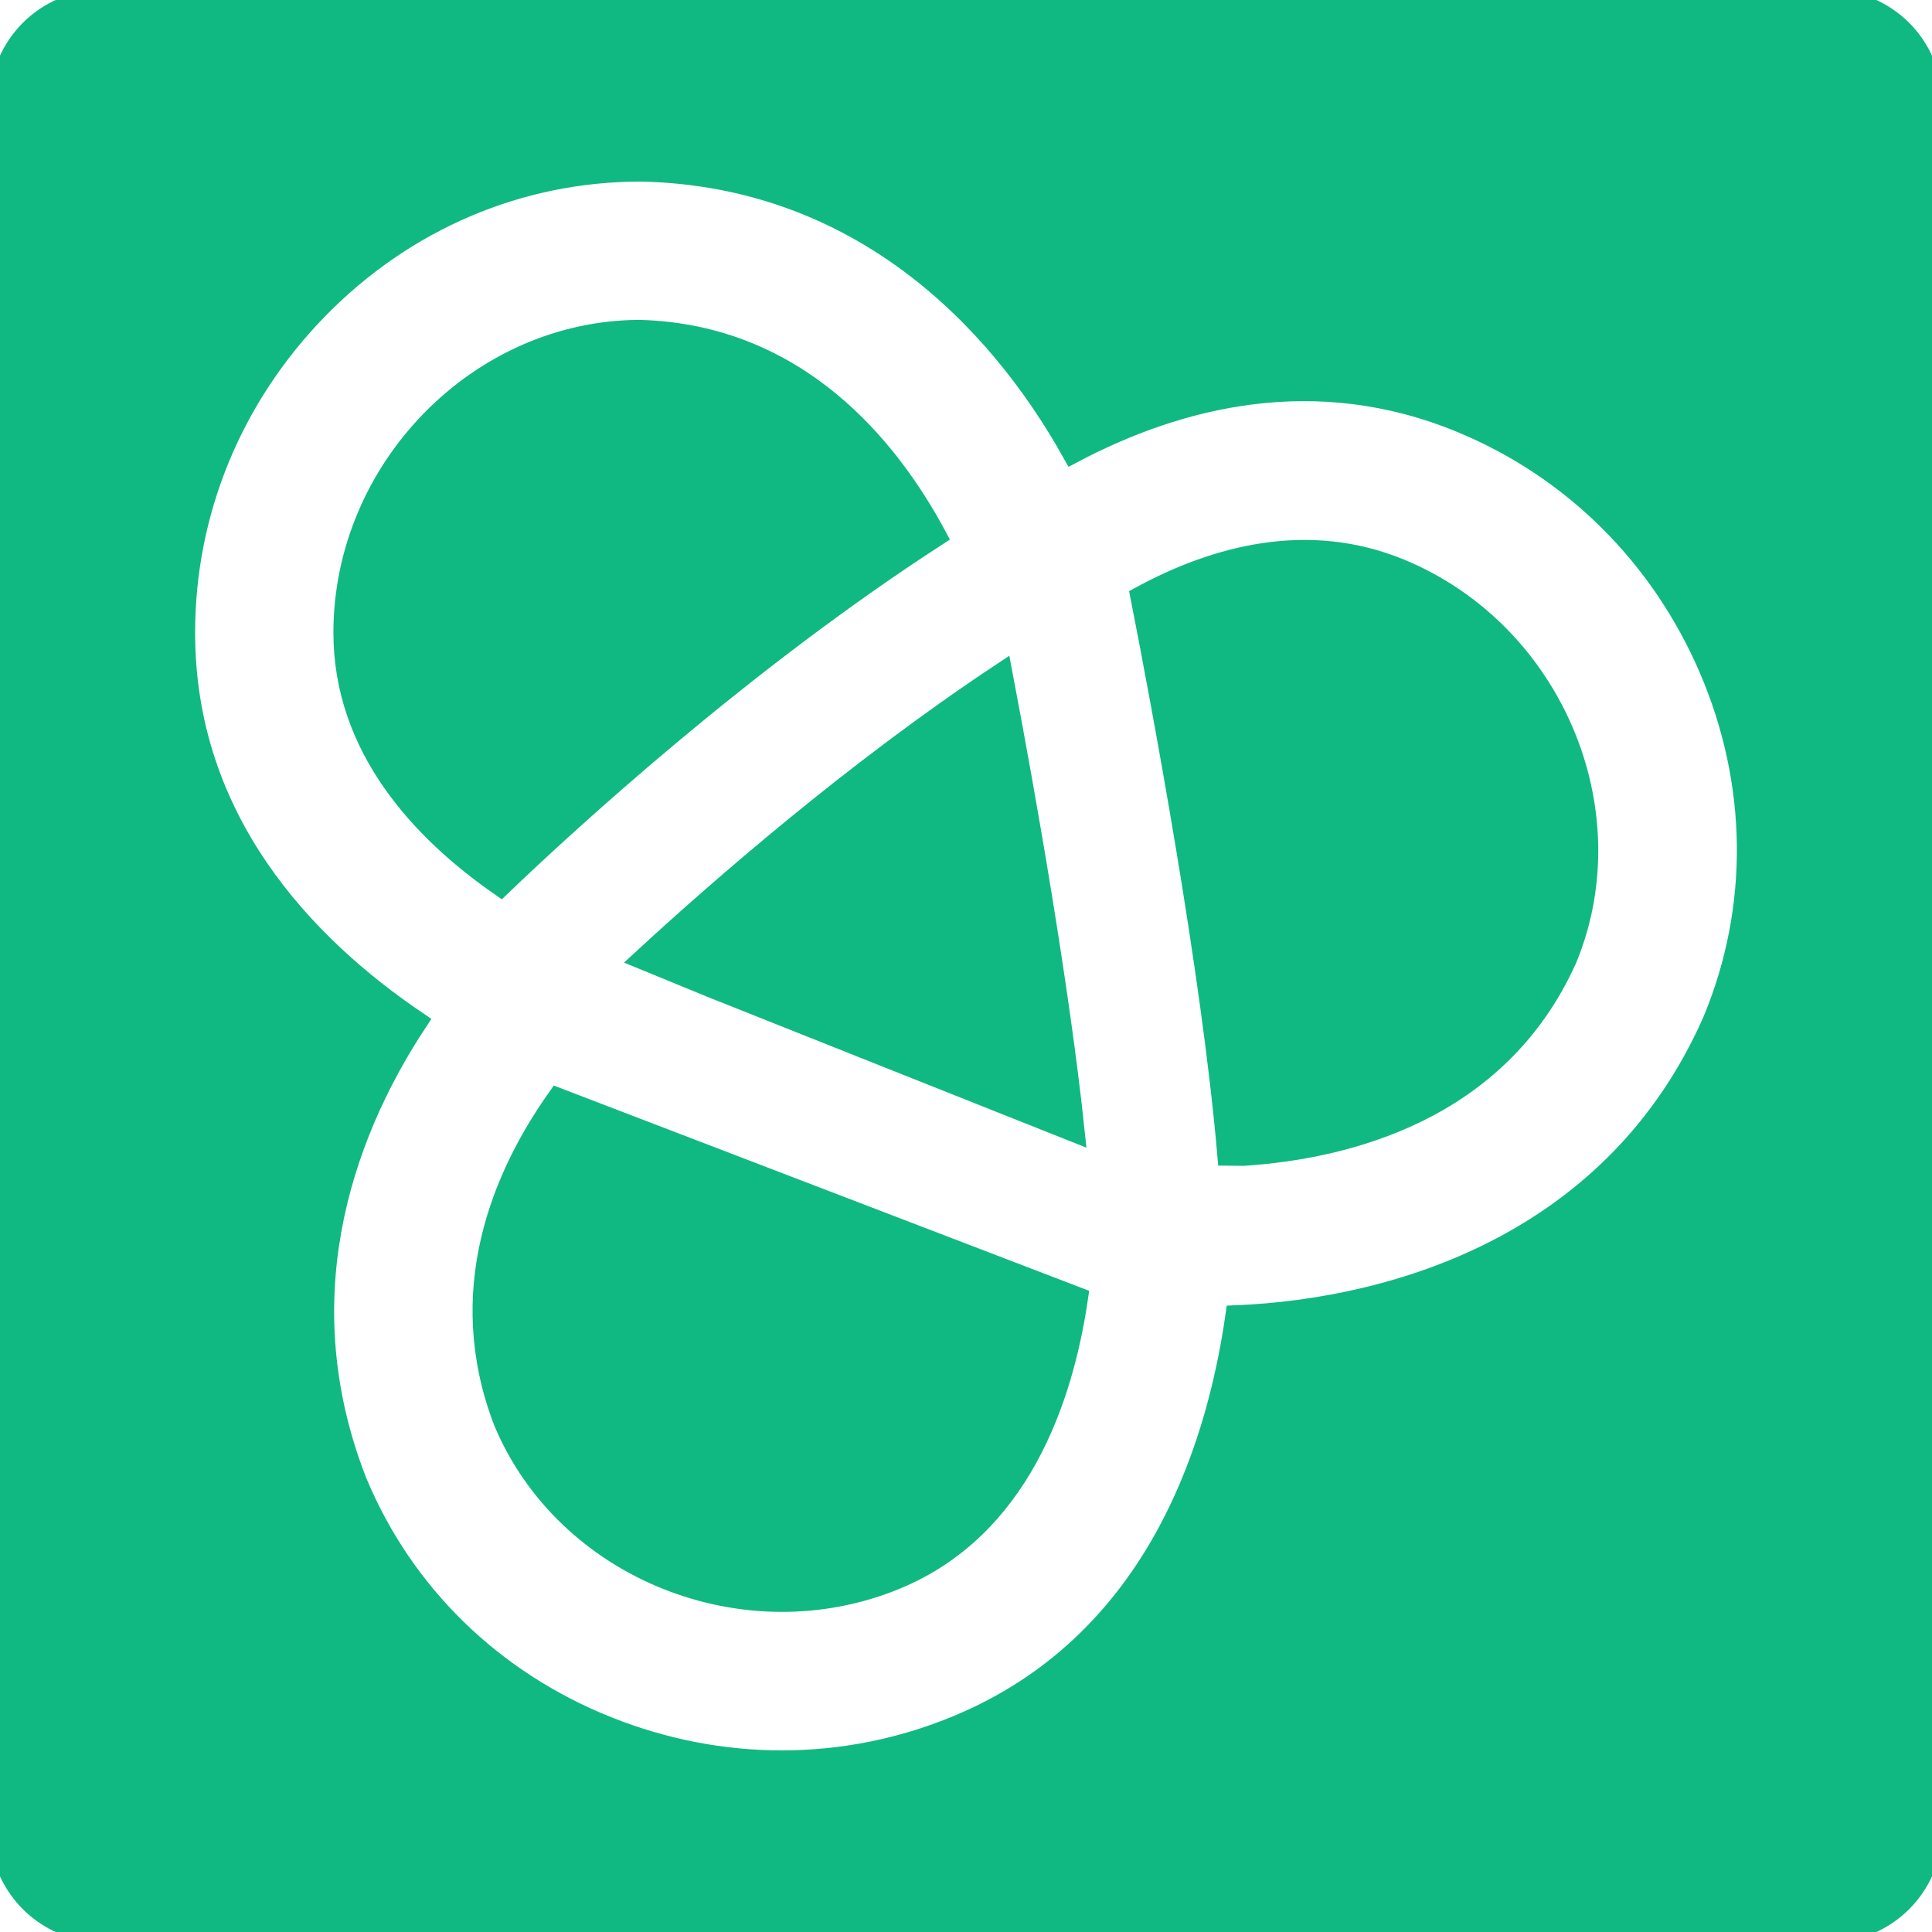 <!DOCTYPE svg PUBLIC "-//W3C//DTD SVG 1.1//EN" "http://www.w3.org/Graphics/SVG/1.1/DTD/svg11.dtd">
<!-- Uploaded to: SVG Repo, www.svgrepo.com, Transformed by: SVG Repo Mixer Tools -->
<svg fill="#10b981" version="1.1" id="Capa_1" xmlns="http://www.w3.org/2000/svg" xmlns:xlink="http://www.w3.org/1999/xlink" width="800px" height="800px" viewBox="0 0 94 94" xml:space="preserve" stroke="#10b981">
<g id="SVGRepo_bgCarrier" stroke-width="0"/>
<g id="SVGRepo_tracerCarrier" stroke-linecap="round" stroke-linejoin="round"/>
<g id="SVGRepo_iconCarrier"> <g> <g> <path d="M52.277,55.07c-0.723-6.863-2.332-16.103-3.52-22.333c-7.202,4.772-13.821,10.558-17.507,13.958 C31.466,46.795,52.277,55.07,52.277,55.07z"/> <path d="M24.513,69.172c3.018,7.2,11.759,10.701,19.113,7.646c5.942-2.471,8.082-8.684,8.815-13.69l-25.313-9.705 C24.419,57.252,22.078,62.839,24.513,69.172z"/> <path d="M45.559,26.082c-2.312-4.308-6.755-9.811-14.444-10.019c-7.806,0.027-14.393,6.757-14.393,14.719 c0,5.604,3.795,9.658,7.643,12.329C27.558,40.051,36.031,32.253,45.559,26.082z"/> <path d="M68.132,27.693c-4.491-1.854-8.971-0.658-12.635,1.332c0.991,5.049,3.457,18.139,4.233,27.19l0.771,0.008 c4.89-0.322,12.399-2.102,15.741-9.608C79.199,39.39,75.492,30.732,68.132,27.693z"/> <path d="M89,0H5C2.239,0,0,2.239,0,5v84c0,2.761,2.239,5,5,5h84c2.762,0,5-2.239,5-5V5C94,2.239,91.762,0,89,0z M83.367,49.607 l-0.036,0.086C78.6,60.415,68.087,63.678,60.123,64.008C59.135,70.902,56,80.044,46.589,83.955 c-2.739,1.138-5.639,1.709-8.551,1.709c-2.85,0-5.713-0.546-8.455-1.639c-5.618-2.234-9.96-6.474-12.228-11.931l-0.034-0.086 c-3.334-8.606-0.861-16.476,2.978-22.298c-5.51-3.727-11.306-9.813-11.306-18.929c0-5.874,2.295-11.459,6.458-15.732 c4.223-4.33,9.801-6.714,15.708-6.714h0.095c10.501,0.253,17.234,7.083,20.932,13.708c5.225-2.761,11.854-4.4,18.896-1.493 c5.431,2.241,9.718,6.495,12.076,11.974C85.548,38.079,85.623,44.146,83.367,49.607z"/> </g> </g> </g>
</svg>